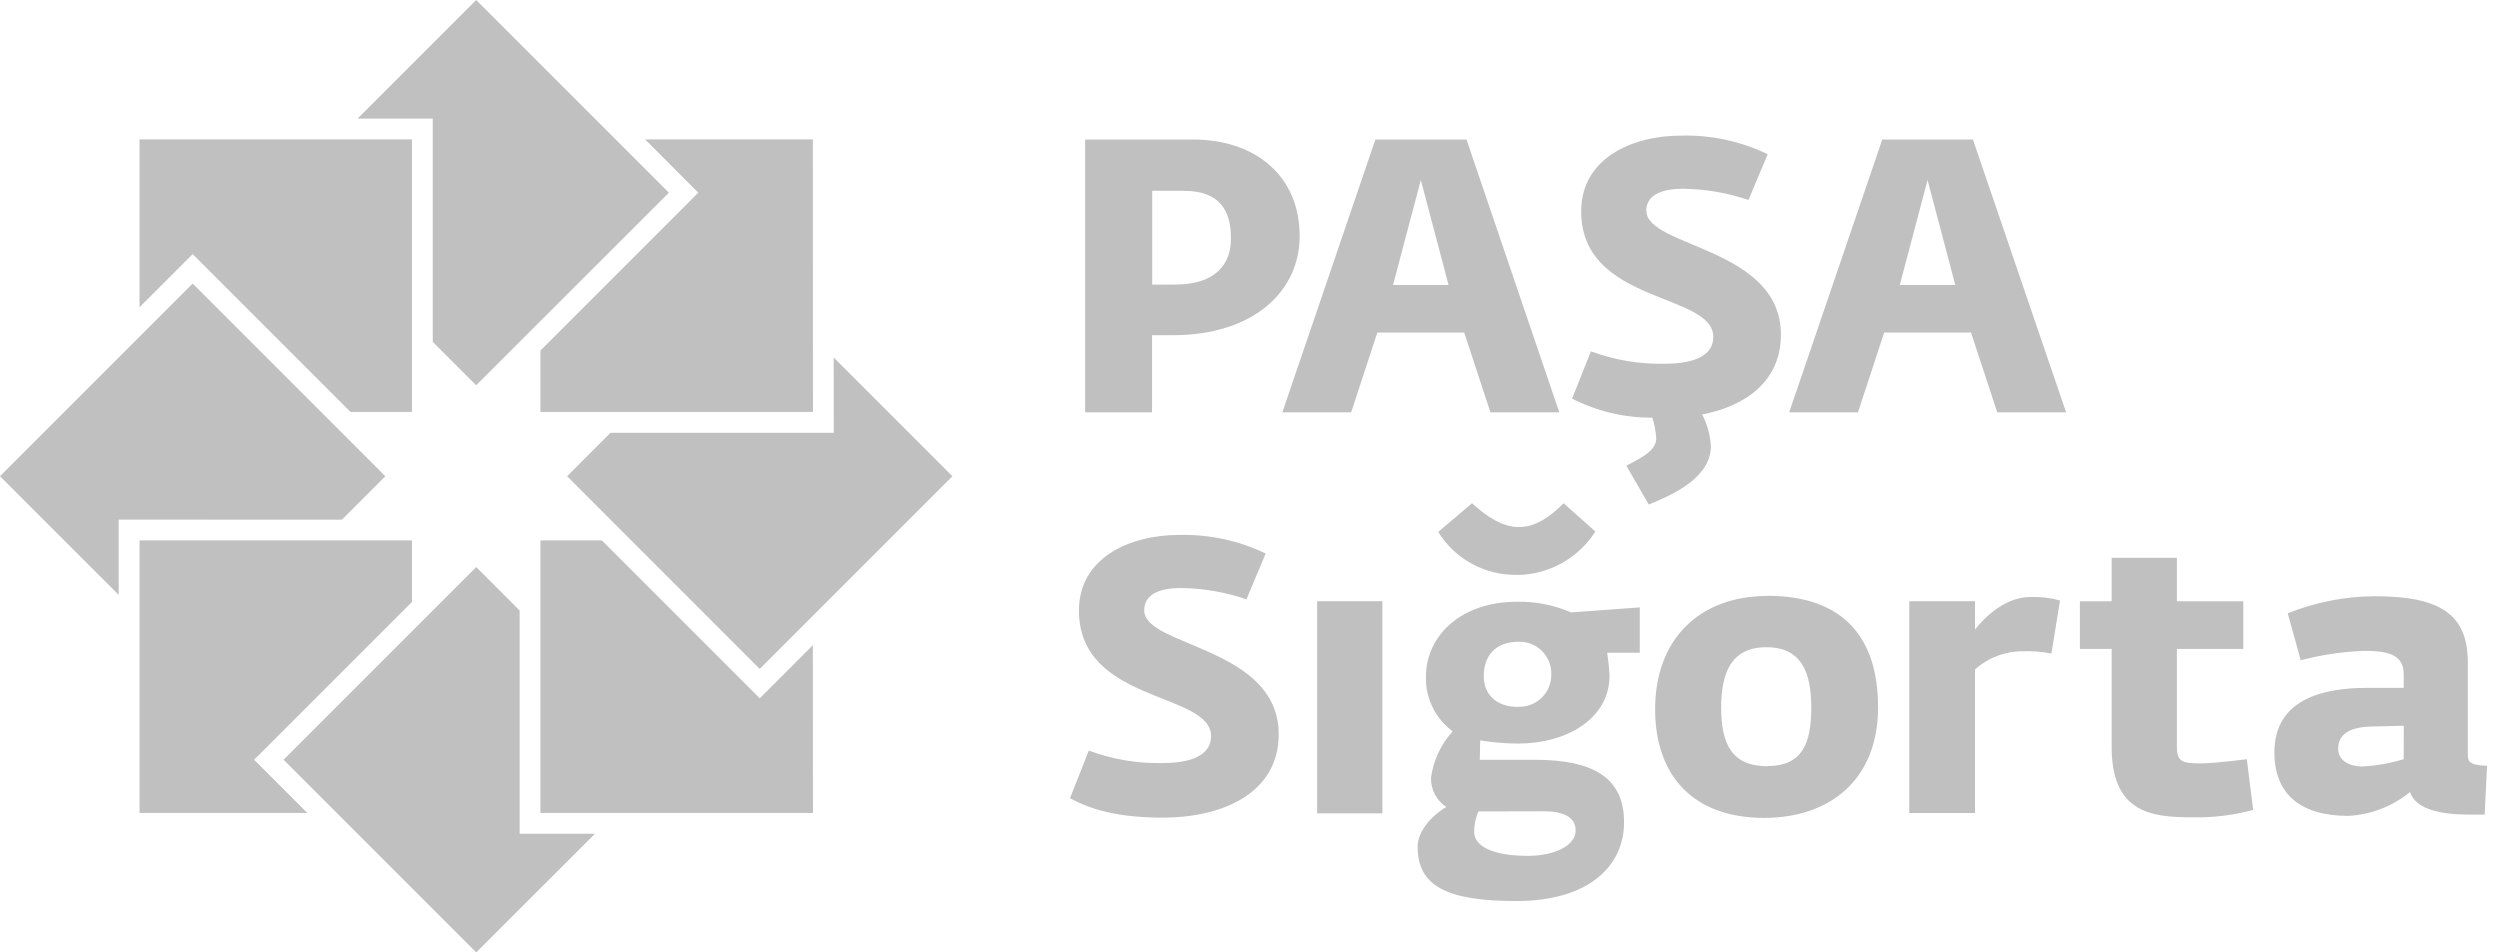 <svg width="105" height="40" viewBox="0 0 105 40" fill="none" xmlns="http://www.w3.org/2000/svg">
<path fill-rule="evenodd" clip-rule="evenodd" d="M48.059 25.628C48.059 25.137 48.419 24.697 49.594 24.697C50.532 24.707 51.462 24.867 52.35 25.171L53.158 23.248C52.022 22.701 50.771 22.433 49.51 22.468C47.445 22.468 45.316 23.429 45.316 25.644C45.316 29.552 50.865 29.048 50.865 30.92C50.865 31.621 50.221 32.048 48.816 32.048C47.763 32.071 46.716 31.893 45.73 31.524L44.939 33.526C45.813 33.997 46.941 34.341 48.85 34.341C51.262 34.341 53.705 33.363 53.705 30.837C53.705 27.166 48.059 27.166 48.059 25.641V25.628ZM55.32 34.16H58.06V25.251H55.32V34.16ZM63.702 25.274C61.39 25.274 59.888 26.676 59.888 28.434C59.879 28.877 59.977 29.315 60.172 29.712C60.368 30.11 60.656 30.454 61.013 30.717C60.516 31.26 60.198 31.942 60.102 32.672C60.097 32.914 60.153 33.153 60.266 33.366C60.378 33.58 60.544 33.761 60.746 33.893C60.122 34.254 59.541 34.921 59.541 35.562C59.541 37.194 60.729 37.844 63.686 37.844C66.742 37.844 68.211 36.359 68.211 34.537C68.211 32.662 66.923 31.911 64.447 31.911H62.151L62.167 31.097C62.697 31.183 63.233 31.227 63.769 31.23C65.771 31.23 67.6 30.203 67.6 28.377C67.584 28.055 67.551 27.735 67.5 27.416H68.871V25.511L65.981 25.721C65.263 25.408 64.486 25.255 63.702 25.274ZM64.844 34.074C65.568 34.074 66.178 34.267 66.178 34.888C66.178 35.508 65.287 35.946 64.176 35.946C62.658 35.946 61.914 35.522 61.914 34.944C61.913 34.647 61.974 34.353 62.094 34.08L64.844 34.074ZM63.752 29.689C62.795 29.689 62.318 29.118 62.318 28.404C62.318 27.556 62.795 26.953 63.786 26.953C63.968 26.948 64.15 26.981 64.319 27.049C64.488 27.117 64.641 27.219 64.77 27.349C64.898 27.479 64.998 27.633 65.064 27.803C65.13 27.973 65.161 28.155 65.154 28.337C65.156 28.519 65.12 28.7 65.049 28.867C64.979 29.035 64.875 29.186 64.743 29.312C64.612 29.438 64.457 29.536 64.286 29.599C64.116 29.663 63.934 29.691 63.752 29.682V29.689ZM63.719 24.149C64.376 24.142 65.02 23.972 65.594 23.653C66.167 23.334 66.653 22.878 67.006 22.324L65.671 21.136C65.111 21.707 64.483 22.137 63.789 22.137C63.095 22.137 62.418 21.68 61.824 21.136L60.406 22.341C60.753 22.904 61.242 23.366 61.823 23.682C62.404 23.998 63.058 24.157 63.719 24.143V24.149ZM74.237 25.03C71.381 25.03 69.515 26.839 69.515 29.789C69.515 32.575 71.117 34.351 74.09 34.351C76.863 34.351 78.879 32.739 78.879 29.706C78.879 26.799 77.441 25.024 74.237 25.024V25.03ZM74.221 32.181C72.752 32.181 72.288 31.254 72.288 29.722C72.288 28.274 72.702 27.183 74.19 27.183C75.679 27.183 76.073 28.274 76.073 29.706C76.073 31.214 75.709 32.175 74.221 32.175V32.181ZM82.95 26.442V25.251H80.19V34.147H82.95V28.12C83.499 27.625 84.213 27.351 84.952 27.353C85.357 27.338 85.763 27.371 86.16 27.45L86.52 25.221C86.118 25.107 85.7 25.058 85.282 25.074C84.245 25.074 83.4 25.871 82.95 26.442ZM92.43 32.061C91.686 32.061 91.429 32.015 91.429 31.361V27.256H94.219V25.254H91.429V23.429H88.689V25.254H87.355V27.256H88.689V31.377C88.689 34.407 90.718 34.327 92.454 34.327C93.19 34.313 93.922 34.209 94.633 34.017L94.366 31.885C94.366 31.885 93.048 32.061 92.437 32.061H92.43ZM103.649 31.784V27.827C103.649 25.825 102.524 25.041 99.735 25.041C98.484 25.049 97.246 25.293 96.084 25.758L96.631 27.73C97.511 27.499 98.413 27.367 99.321 27.336C100.446 27.336 100.956 27.567 100.956 28.337V28.891H99.388C97.606 28.891 95.524 29.349 95.524 31.598C95.524 33.373 96.645 34.267 98.627 34.267C99.576 34.218 100.484 33.867 101.22 33.266C101.467 34.034 102.625 34.214 103.712 34.214C103.929 34.214 104.143 34.214 104.356 34.214L104.457 32.161C103.953 32.145 103.656 32.078 103.656 31.784H103.649ZM100.956 31.885C100.388 32.06 99.799 32.164 99.204 32.192C98.71 32.192 98.203 31.965 98.203 31.444C98.203 30.777 98.797 30.53 99.605 30.513L100.959 30.483L100.956 31.885Z" fill="#C0C0C0"/>
<path fill-rule="evenodd" clip-rule="evenodd" d="M50.104 5.86H45.576V17.319H48.386V14.079H49.247C52.711 14.079 54.586 12.18 54.586 9.927C54.586 7.368 52.711 5.86 50.101 5.86H50.104ZM49.343 11.953H48.392V8.015H49.727C51.225 8.015 51.699 8.843 51.699 9.994C51.713 11.062 51.089 11.953 49.347 11.953H49.343ZM82.863 5.86H79.056L75.145 17.319H78.035L79.136 13.965H82.783L83.884 17.319H86.777L82.863 5.86ZM79.79 11.97L80.958 7.562L82.122 11.97H79.79ZM57.766 5.86L53.858 17.319H56.748L57.849 13.965H61.497L62.598 17.319H65.491L61.593 5.86H57.766ZM58.507 11.97L59.675 7.562L60.839 11.97H58.507ZM69.142 8.856C69.142 8.369 69.505 7.929 70.68 7.929C71.618 7.938 72.548 8.097 73.436 8.399L74.244 6.477C73.11 5.93 71.862 5.663 70.603 5.696C68.538 5.696 66.409 6.657 66.409 8.873C66.409 12.784 71.958 12.277 71.958 14.152C71.958 14.853 71.311 15.277 69.909 15.277C68.856 15.299 67.807 15.122 66.819 14.756L66.028 16.741C67.071 17.276 68.227 17.551 69.399 17.542C69.489 17.827 69.544 18.122 69.562 18.42C69.562 18.991 68.721 19.318 68.307 19.561L69.248 21.19C70.29 20.766 71.858 20.052 71.858 18.73C71.828 18.271 71.704 17.822 71.494 17.412H71.478C73.29 17.062 74.798 16.034 74.798 14.052C74.798 10.388 69.148 10.388 69.148 8.856H69.142Z" fill="#C0C0C0"/>
<path fill-rule="evenodd" clip-rule="evenodd" d="M27.096 5.856H34.14L34.144 17.302H22.698V14.723L29.018 8.403L29.328 8.092L27.096 5.856Z" fill="#C0C0C0"/>
<path fill-rule="evenodd" clip-rule="evenodd" d="M19.998 0L28.094 8.092L19.998 16.181L18.176 14.359V4.982H15.016L19.998 0Z" fill="#C0C0C0"/>
<path fill-rule="evenodd" clip-rule="evenodd" d="M5.86 5.856V12.904L7.782 10.982L8.092 10.672L14.723 17.302H17.302V5.856H5.86Z" fill="#C0C0C0"/>
<path fill-rule="evenodd" clip-rule="evenodd" d="M0 20.002L8.092 11.909L16.184 20.002L14.359 21.827L4.985 21.823V24.984L0 20.002Z" fill="#C0C0C0"/>
<path fill-rule="evenodd" clip-rule="evenodd" d="M5.86 34.144V22.698H17.302V25.281L10.982 31.601L10.671 31.908L10.982 32.218L12.907 34.144H5.86Z" fill="#C0C0C0"/>
<path fill-rule="evenodd" clip-rule="evenodd" d="M20.002 40L11.91 31.908L20.002 23.816L21.824 25.641V35.018H24.987L20.002 40Z" fill="#C0C0C0"/>
<path fill-rule="evenodd" clip-rule="evenodd" d="M34.144 34.144H22.698V22.698H25.277L31.601 29.021L31.908 29.328L32.218 29.021L34.14 27.096L34.144 34.144Z" fill="#C0C0C0"/>
<path fill-rule="evenodd" clip-rule="evenodd" d="M31.908 28.094L23.819 20.002L25.641 18.177H35.018L35.015 15.016L40 20.002L31.908 28.094Z" fill="#C0C0C0"/>
</svg>
